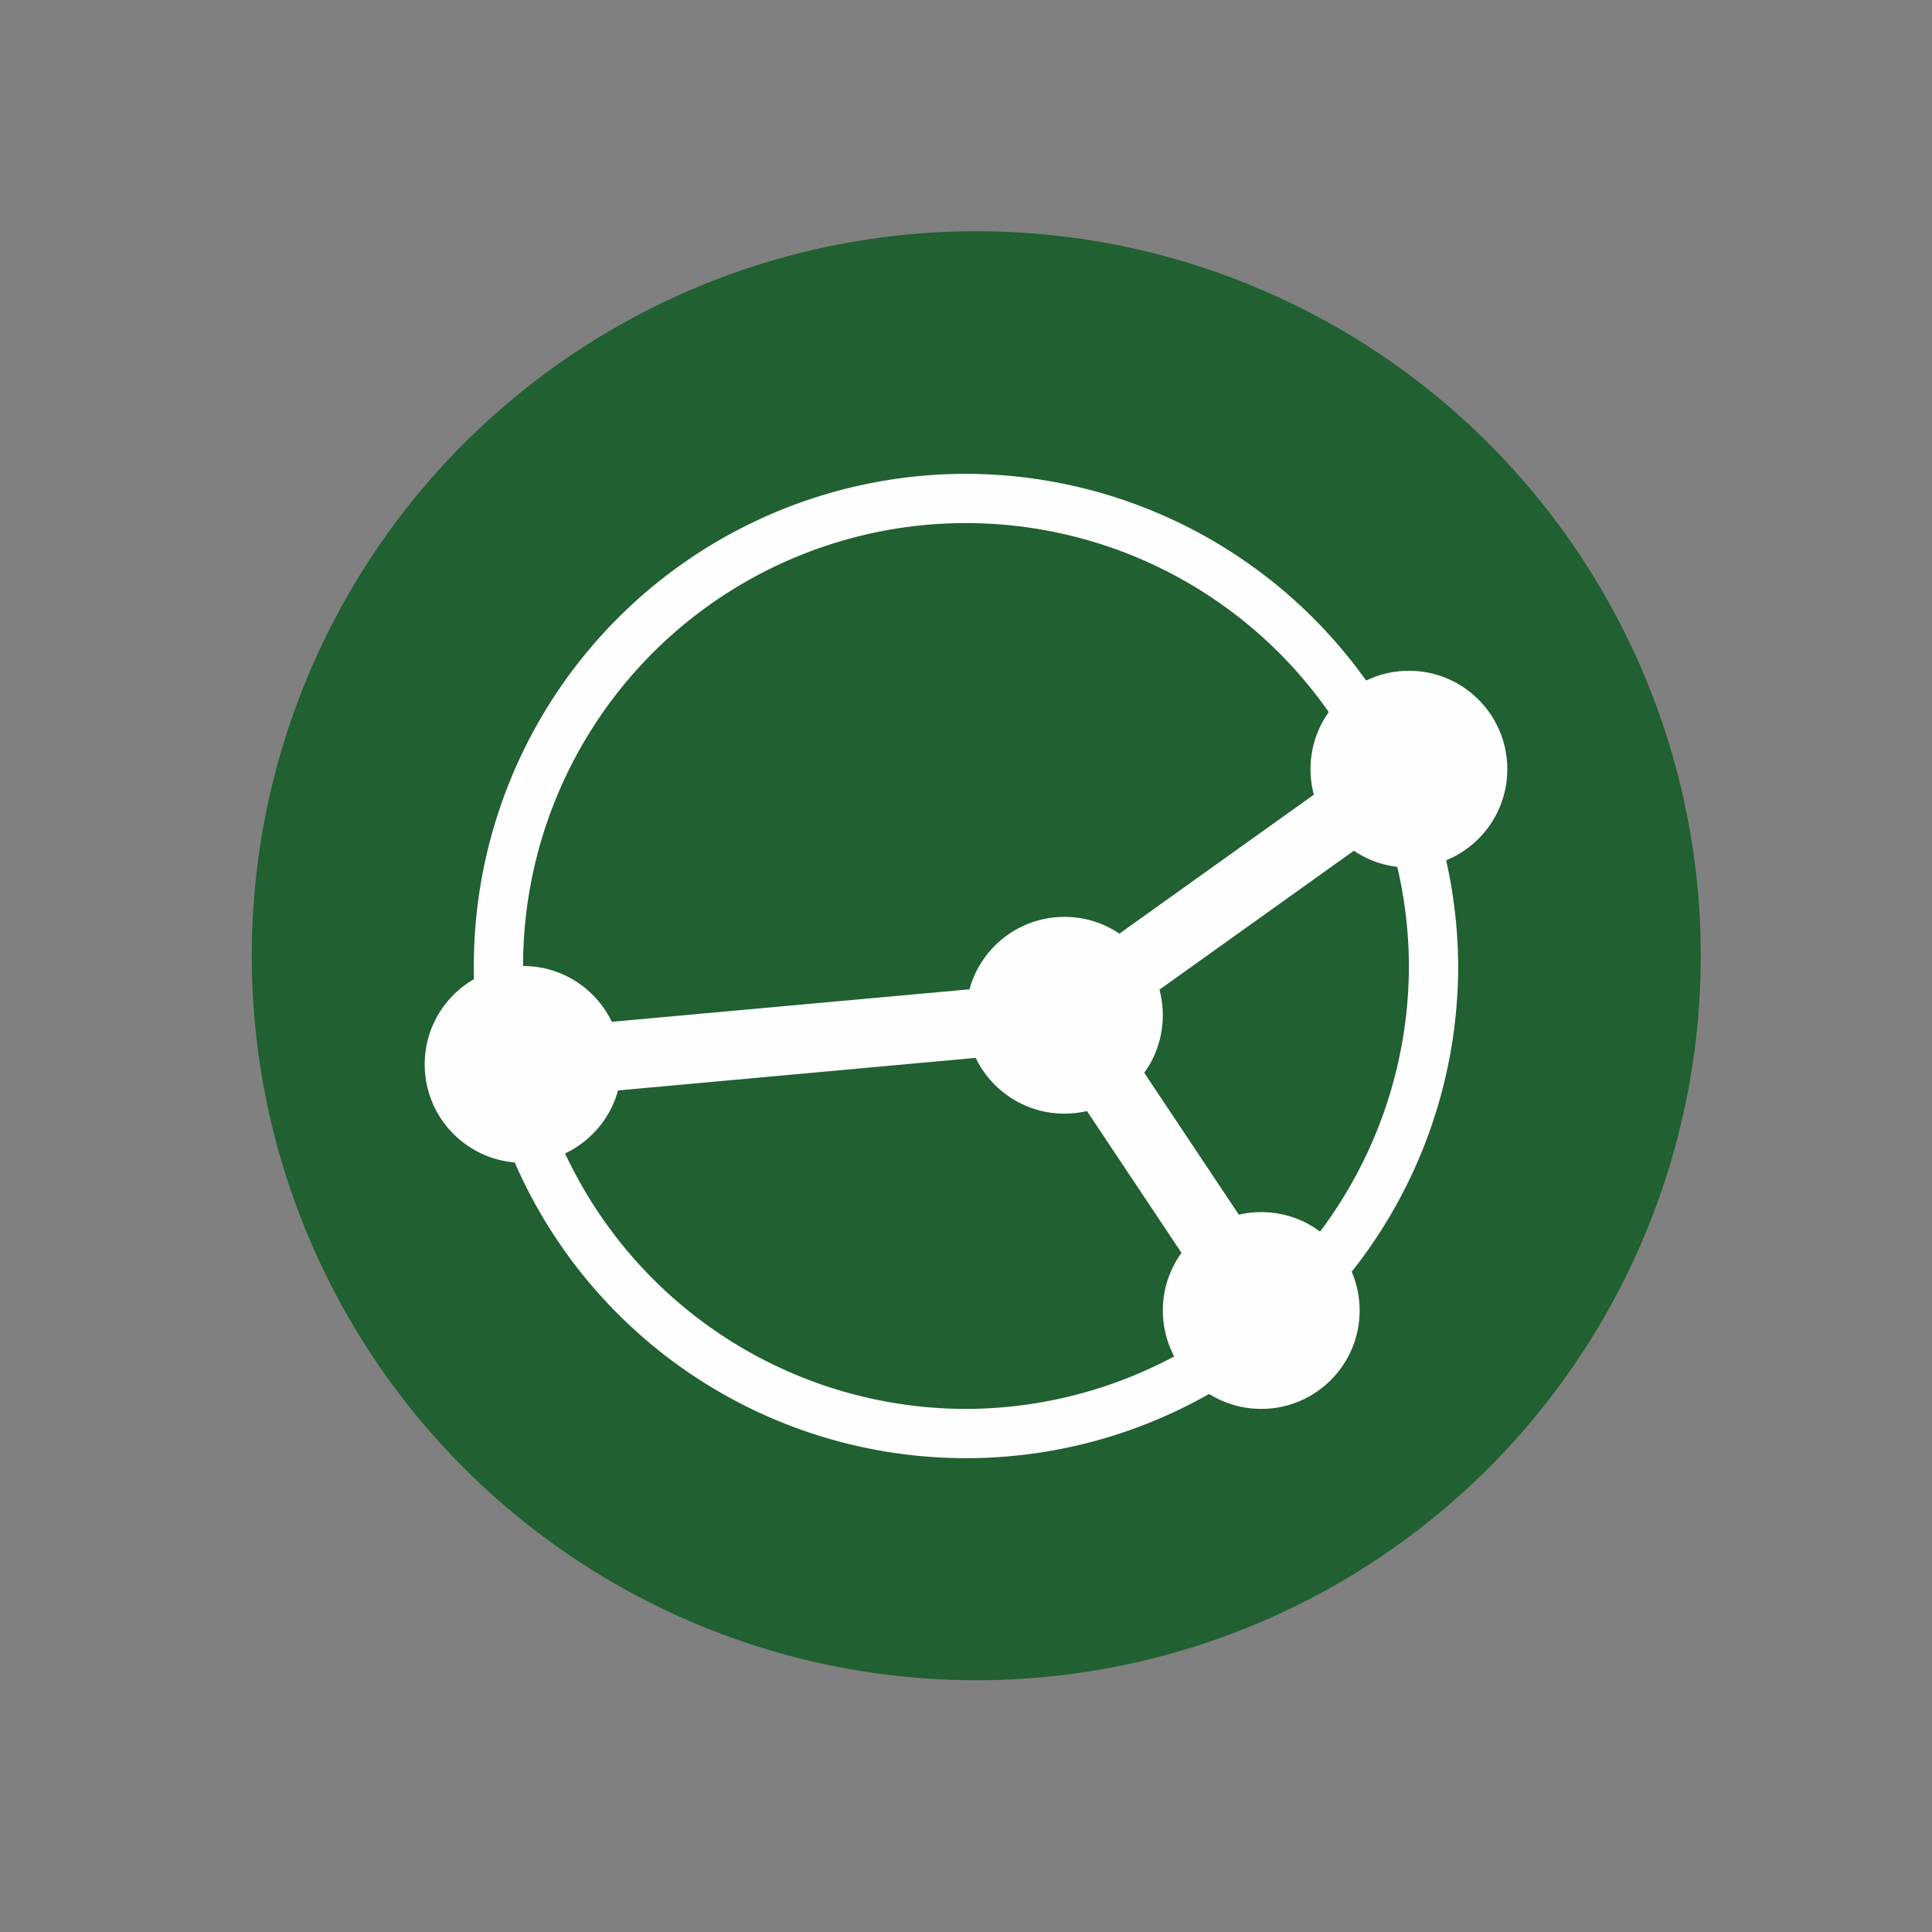 <?xml version="1.0" encoding="UTF-8" standalone="no"?>
<svg
   xmlns:dc="http://purl.org/dc/elements/1.1/"
   xmlns:cc="http://creativecommons.org/ns#"
   xmlns:rdf="http://www.w3.org/1999/02/22-rdf-syntax-ns#"
   xmlns:svg="http://www.w3.org/2000/svg"
   xmlns="http://www.w3.org/2000/svg"
   xmlns:sodipodi="http://sodipodi.sourceforge.net/DTD/sodipodi-0.dtd"
   xmlns:inkscape="http://www.inkscape.org/namespaces/inkscape"
   width="16"
   height="16"
   version="1.1"
   id="svg14"
   sodipodi:docname="emblem-syncthing.svg"
   inkscape:version="0.92.5 (2060ec1f9f, 2020-04-08)">
  <rect width="100%" height="100%" fill="#808080" stroke="none"/>
  <defs
     id="defs18" />
  <sodipodi:namedview
     pagecolor="#fefefe"
     bordercolor="#33994e"
     borderopacity="1"
     objecttolerance="10"
     gridtolerance="10"
     guidetolerance="10"
     inkscape:pageopacity="0"
     inkscape:pageshadow="2"
     inkscape:window-width="954"
     inkscape:window-height="500"
     id="namedview16"
     showgrid="false"
     inkscape:zoom="14.75"
     inkscape:cx="-5.220339"
     inkscape:cy="8"
     inkscape:current-layer="svg14"
     inkscape:window-x="0"
     inkscape:window-y="28"
     inkscape:window-maximized="0" />
  <circle
     style="fill:#206031;fill-opacity:1;stroke-width:0.857"
     cx="8.085"
     cy="7.915"
     r="6"
     id="circle2" />
  <path
     style="fill:#fefefe;stroke-width:0.815"
     d="M 8,3.924 A 4.076,4.076 0 0 0 3.924,8 4.076,4.076 0 0 0 8,12.076 4.076,4.076 0 0 0 12.076,8 4.076,4.076 0 0 0 11.824,6.609 l 0.009,-0.006 -0.022,-0.03 A 4.076,4.076 0 0 0 8,3.924 Z m 0,0.408 a 3.668,3.668 0 0 1 3.256,1.981 L 8.712,8.131 4.374,8.525 A 3.668,3.668 0 0 1 4.332,8 3.668,3.668 0 0 1 8,4.332 Z m 3.48,2.522 A 3.668,3.668 0 0 1 11.668,8 3.668,3.668 0 0 1 10.605,10.578 L 9.206,8.479 Z M 8.672,8.707 10.169,10.952 A 3.668,3.668 0 0 1 7.999,11.668 3.668,3.668 0 0 1 4.5,9.087 L 8.671,8.707 Z"
     id="path4"
     inkscape:connector-curvature="0" />
  <circle
     style="fill:#fefefe;stroke-width:0.815"
     cx="4.332"
     cy="8.815"
     r="0.815"
     id="circle6" />
  <circle
     style="fill:#fefefe;stroke-width:0.815"
     cx="10.445"
     cy="10.853"
     r="0.815"
     id="circle8" />
  <circle
     style="fill:#fefefe;stroke-width:0.815"
     cx="11.668"
     cy="6.37"
     r="0.815"
     id="circle10" />
  <circle
     style="fill:#fefefe;stroke-width:0.815"
     cx="8.815"
     cy="8.408"
     r="0.815"
     id="circle12" />
</svg>
